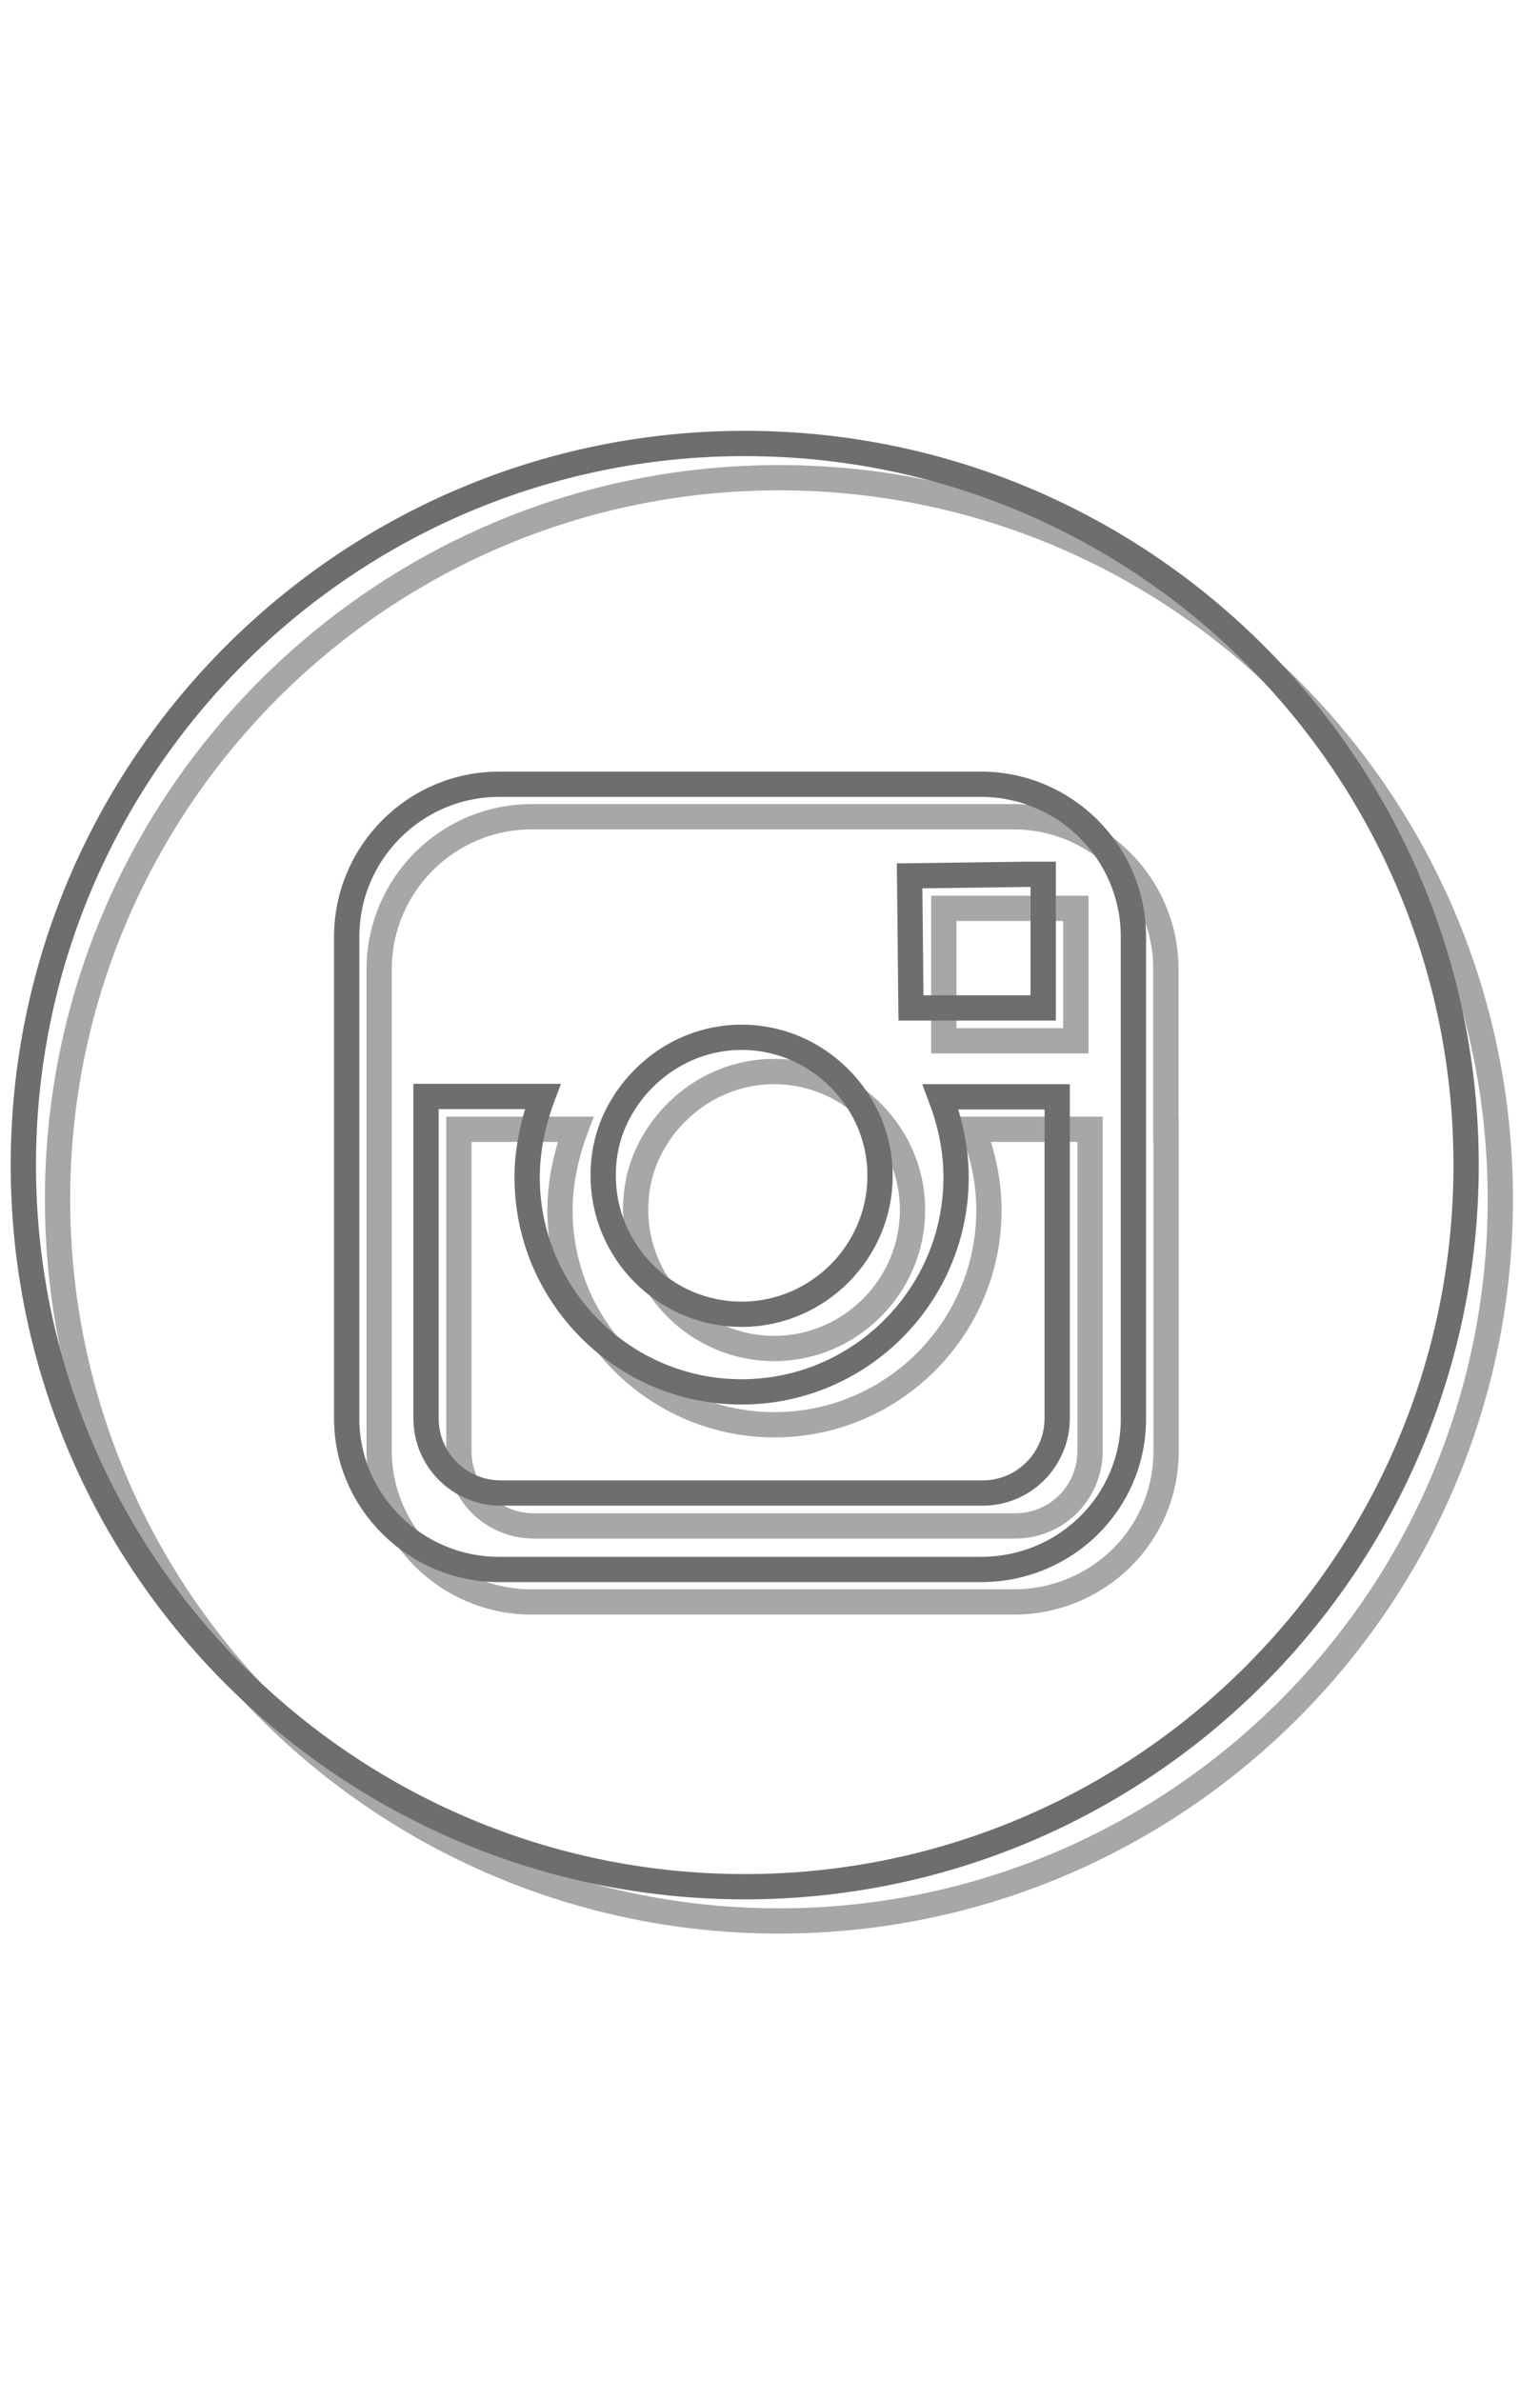 <?xml version="1.0" encoding="utf-8"?>
<!-- Generator: Adobe Illustrator 18.0.0, SVG Export Plug-In . SVG Version: 6.00 Build 0)  -->
<!DOCTYPE svg PUBLIC "-//W3C//DTD SVG 1.1//EN" "http://www.w3.org/Graphics/SVG/1.1/DTD/svg11.dtd">
<svg version="1.1" id="Layer_1" xmlns="http://www.w3.org/2000/svg" xmlns:xlink="http://www.w3.org/1999/xlink" x="0px" y="0px"
	 width="792px" height="1224px" viewBox="0 0 792 1224" enable-background="new 0 0 792 1224" xml:space="preserve">
<g>
	<g>
		<polygon fill="none" stroke="#A7A7A8" stroke-width="13" stroke-miterlimit="10" points="553.3,535.1 553.3,475.8 553.3,467 
			544.5,467 485.4,467 485.4,535.1 		"/>
		<path fill="none" stroke="#A7A7A8" stroke-width="13" stroke-miterlimit="10" d="M398.1,693.3c39.1,0,71.2-32,71.2-71.2
			c0-15.2-4.8-29.6-13.6-41.6c-12.8-17.6-33.6-29.6-57.6-29.6c-24,0-44.7,12.1-57.6,29.6c-8.8,12.1-13.6,25.5-13.6,41.6
			C327,661.3,359,693.3,398.1,693.3z"/>
		<path fill="none" stroke="#A7A7A8" stroke-width="13" stroke-miterlimit="10" d="M400.6,245.6c-204.7,0-371,166.3-371,371
			c0,204.7,166.3,371,371,371s371-166.3,371-371C771.6,411.2,605.3,245.6,400.6,245.6z M599.7,580.6v165.5
			c0,43.2-35.1,77.5-78.4,77.5H273.4c-43.2,0-78.4-35.1-78.4-77.5V580.6v-82.3c0-43.2,35.1-78.4,78.4-78.4h247.8
			c43.2,0,78.4,35.1,78.4,78.4V580.6z"/>
		<path fill="none" stroke="#A7A7A8" stroke-width="13" stroke-miterlimit="10" d="M508.6,622.2c0,60.8-49.5,110.3-110.3,110.3
			S288,683,288,622.2c0-14.4,3.2-28.8,8-41.6h-60v165.5c0,21.6,17.6,38.4,38.4,38.4h247.8c21.6,0,38.4-17.6,38.4-38.4V580.6h-60
			C505.3,593.4,508.6,607,508.6,622.2z"/>
	</g>
	<g>
		<g>
			<polygon fill="none" stroke="#6D6E70" stroke-width="13" stroke-miterlimit="10" points="536.5,518.2 536.5,458.3 536.5,449.5 
				527.8,449.5 467.8,450.3 468.5,518.2 			"/>
			<path fill="none" stroke="#6D6E70" stroke-width="13" stroke-miterlimit="10" d="M381.4,675.7c39.1,0,71.2-32,71.2-71.2
				c0-15.2-4.8-29.6-13.6-41.6c-12.8-17.6-33.6-29.6-57.6-29.6c-24,0-44.7,12.1-57.6,29.6c-8.8,12.1-13.6,25.5-13.6,41.6
				C310.3,643.8,342.3,675.7,381.4,675.7z"/>
			<path fill="none" stroke="#6D6E70" stroke-width="13" stroke-miterlimit="10" d="M383,228C178.3,228,12,394.3,12,599
				s166.3,371,371,371s371-166.3,371-371S588.4,228,383,228z M582.9,563.9v165.5c0,43.2-35.1,77.5-78.4,77.5H256.7
				c-43.2,0-78.4-35.1-78.4-77.5V563.9v-82.3c0-43.2,35.1-78.4,78.4-78.4h247.8c43.2,0,78.4,35.1,78.4,78.4v82.3H582.9z"/>
			<path fill="none" stroke="#6D6E70" stroke-width="13" stroke-miterlimit="10" d="M491.7,605.3c0,60.8-49.5,110.3-110.3,110.3
				s-110.3-49.5-110.3-110.3c0-14.4,3.2-28.8,8-41.6h-60v165.5c0,21.6,17.6,38.4,38.4,38.4h247.8c21.6,0,38.4-17.6,38.4-38.4V563.9
				h-60C488.5,576.6,491.7,590.2,491.7,605.3z"/>
		</g>
	</g>
</g>
</svg>

